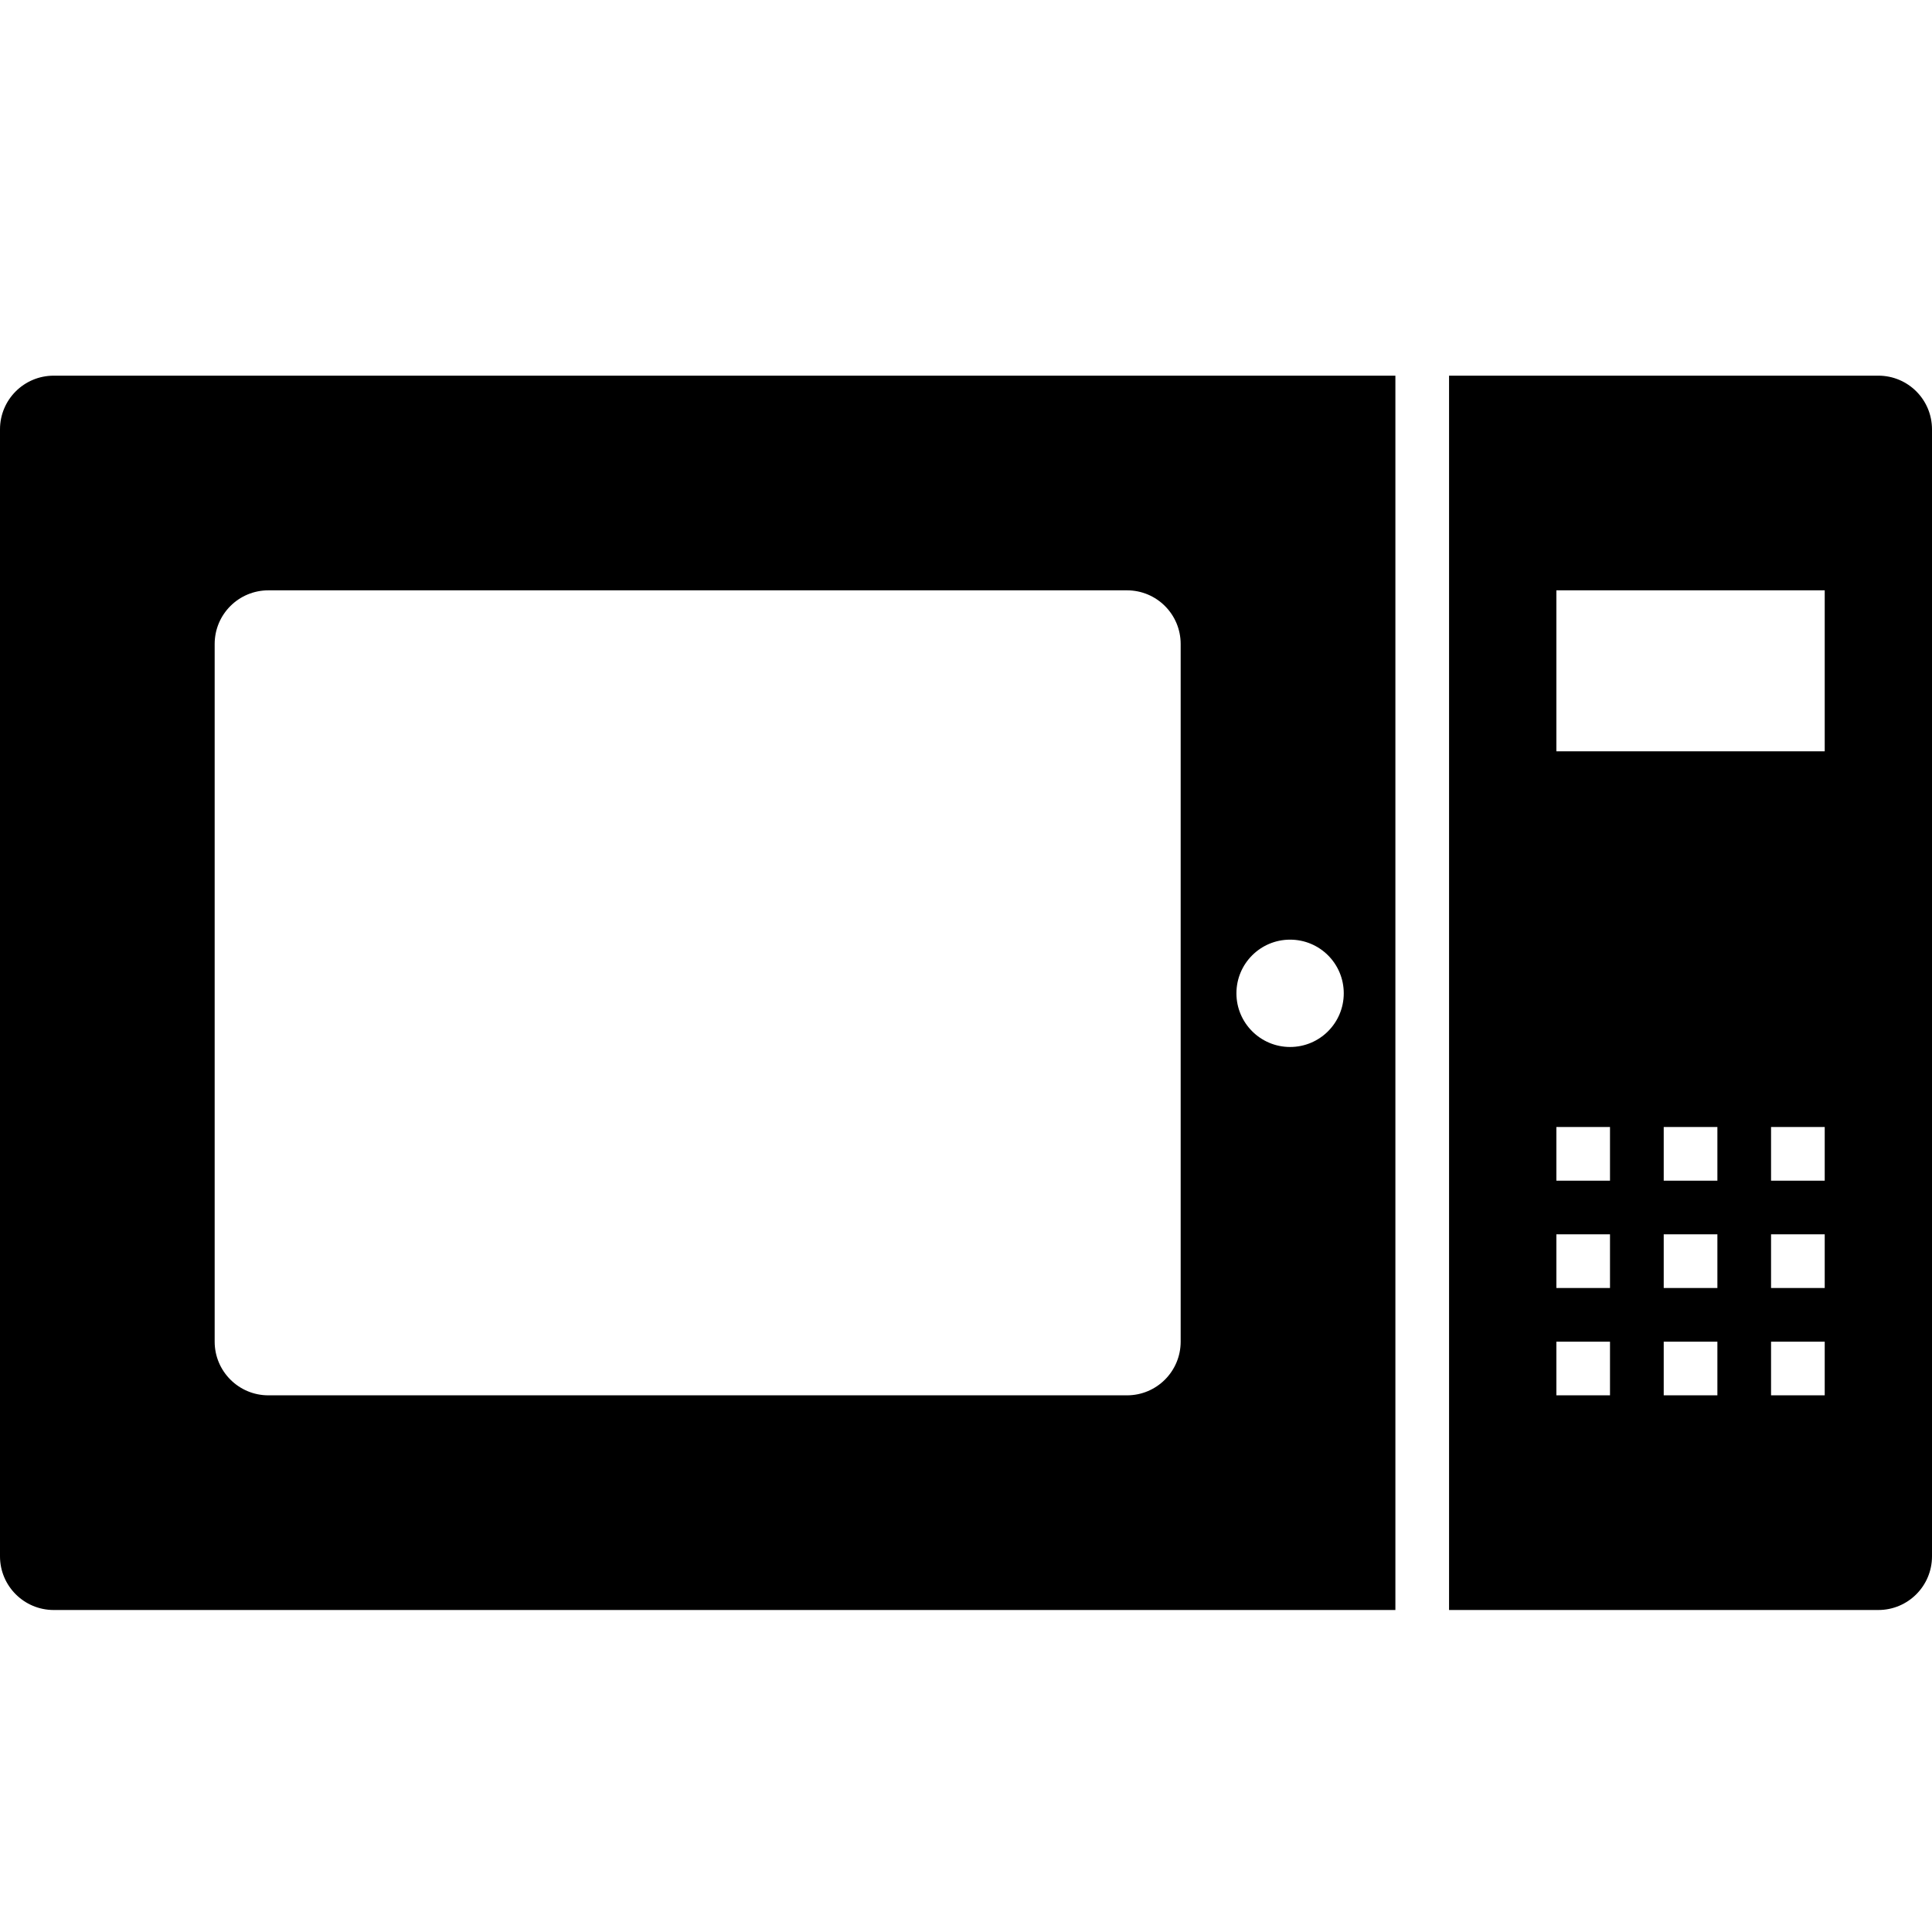 <svg xmlns="http://www.w3.org/2000/svg" class="ijs-icon__svg" width="200" height="200" viewBox="0 0 36 32"><path d="M35 28h-7.999v-23h7.999c0.553 0 1 0.447 1 1v21c0 0.552-0.447 1-1 1zM31.001 24h1v-1h-1v1zM31.001 22h1v-1h-1v1zM31.001 20h1v-1h-1v1zM29.001 24h0.999v-1h-0.999v1zM29.001 22h0.999v-1h-0.999v1zM29.001 20h0.999v-1h-0.999v1zM34.001 9h-5v3h5v-3zM34.001 19h-1v1h1v-1zM34.001 21h-1v1h1v-1zM34.001 23h-1v1h1v-1zM0 27v-21c0-0.553 0.448-1 1.001-1h25v23h-25c-0.553 0-1.001-0.448-1.001-1zM24.039 17.509c0.553 0 1-0.448 1-1 0-0.553-0.447-1-1-1-0.552 0-1 0.447-1 1 0 0.552 0.448 1 1 1zM4 23c0 0.552 0.448 1 1.001 1h15.999c0.553 0 1-0.448 1-1v-13c0-0.553-0.447-1-1-1h-15.999c-0.553 0-1.001 0.447-1.001 1v13z"></path></svg>